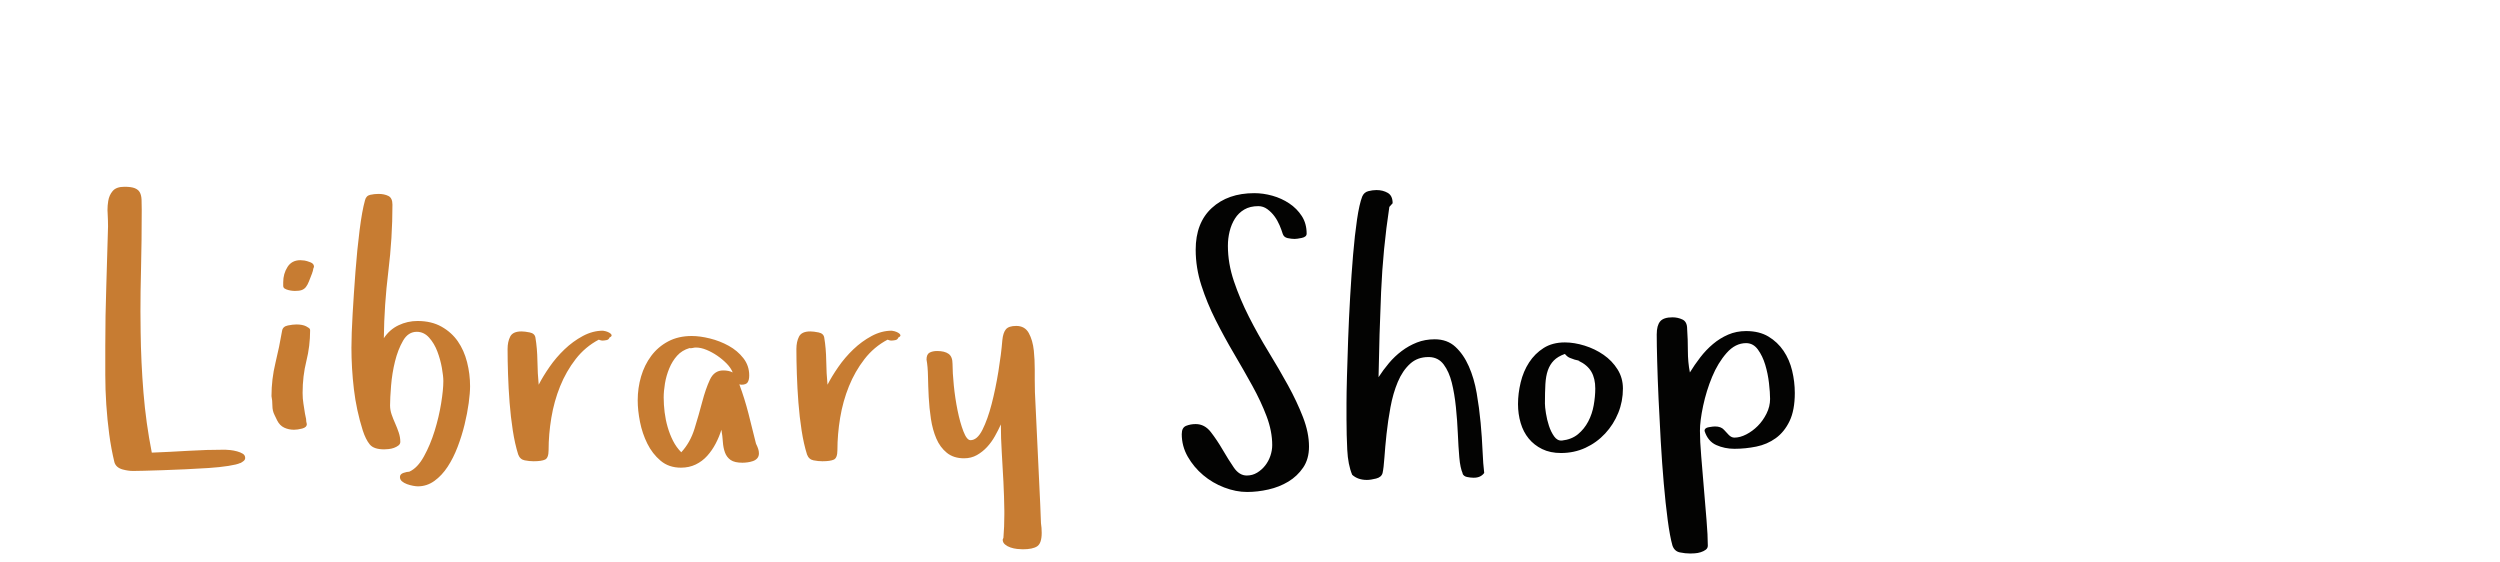 <?xml version="1.0"?>
<svg version="1.1" xmlns="http://www.w3.org/2000/svg" width="400" height="90" style=""><path fill="#c77c32" d="M16.846,59.941l0-4.629q0-4.805,0.161-9.536t0.278-9.536q0-0.908-0.059-2.021q-0.029-0.322-0.029-0.615q0-0.732,0.117-1.436q0.146-0.938,0.718-1.611t1.89-0.674q1.084,0,1.655,0.234t0.806,0.688t0.264,1.143t0.029,1.597q0,4.863-0.117,9.756q-0.088,3.252-0.088,6.504q0,1.641,0.029,3.281q0.059,4.863,0.454,9.727t1.333,9.609q2.93-0.117,5.859-0.293t5.859-0.176q0.293,0,0.835,0.059t1.084,0.205t0.923,0.381t0.381,0.674q0,0.293-0.264,0.498t-0.498,0.322l-0.059,0q-0.469,0.234-1.86,0.454t-3.164,0.337t-3.721,0.205t-3.662,0.146t-2.974,0.088t-1.553,0.029l-0.264,0q-0.703,0-1.582-0.234q-1.055-0.293-1.318-1.143q-0.527-2.168-0.835-4.497t-0.469-4.731t-0.161-4.805z M43.438,63.369q0-2.695,0.63-5.288t1.069-5.171q0.117-0.674,0.923-0.835t1.362-0.161q0.967,0,1.553,0.293q0.234,0.117,0.439,0.264t0.205,0.381q0,2.52-0.601,4.922t-0.601,5.098q0,0.908,0.132,1.714t0.249,1.597l0.176,0.85q0,0.234,0.029,0.41t0.088,0.41q0,0.527-0.747,0.718t-1.304,0.19q-0.85,0-1.567-0.337t-1.128-1.157l-0.41-0.85q-0.352-0.674-0.352-1.509t-0.146-1.538z M45.313,45.732l0-0.557q0-1.377,0.688-2.461t2.065-1.084q0.176,0,0.337,0.029t0.337,0.029q0.352,0.059,0.923,0.278t0.571,0.688l0,0.059q-0.117,0.234-0.146,0.483t-0.146,0.425l0.059-0.059q-0.352,0.908-0.571,1.465t-0.483,0.894t-0.659,0.483t-1.128,0.146q-0.117,0-0.41-0.029t-0.63-0.117t-0.571-0.234t-0.234-0.439z M56.231,55.547q0-2.051,0.19-5.332t0.454-6.768t0.659-6.606t0.864-4.79q0.176-0.732,0.835-0.879t1.333-0.146q0.908,0,1.567,0.322t0.659,1.406q0,5.332-0.659,10.679t-0.718,10.679q0.908-1.377,2.344-2.065t3.047-0.688q2.227,0,3.838,0.908t2.607,2.344t1.479,3.325t0.483,3.853q0,1.084-0.22,2.71t-0.659,3.428t-1.113,3.574t-1.597,3.179t-2.124,2.271t-2.637,0.864q-0.293,0-0.776-0.088t-0.967-0.264t-0.806-0.454t-0.322-0.688q0-0.469,0.571-0.659t0.923-0.19q1.318-0.586,2.344-2.446t1.714-4.087t1.04-4.409t0.352-3.56q0-0.791-0.234-2.109t-0.718-2.607t-1.318-2.227t-1.978-0.938q-1.377,0-2.197,1.421t-1.289,3.311t-0.63,3.896t-0.161,3.149q0,0.732,0.249,1.45t0.571,1.436t0.571,1.465t0.249,1.479q0,0.352-0.308,0.586t-0.718,0.381t-0.864,0.19t-0.688,0.044q-1.67,0-2.314-0.791t-1.113-2.227q-1.025-3.252-1.421-6.606t-0.396-6.724z M81.211,55.869q0-1.201,0.425-2.021t1.802-0.82q0.527,0,1.318,0.161t0.908,0.806q0.293,1.729,0.322,3.75t0.205,3.809q0.674-1.318,1.729-2.842t2.402-2.812t2.93-2.139t3.223-0.85q0.117,0,0.439,0.088t0.601,0.249t0.337,0.366t-0.322,0.381q-0.117,0.352-0.498,0.425t-0.674,0.073q-0.176,0-0.557-0.146q-2.168,1.143-3.691,3.105t-2.49,4.351t-1.406,5.039t-0.439,5.171q0,1.26-0.571,1.523t-1.831,0.264q-0.674,0-1.421-0.146t-1.04-0.938q-0.527-1.67-0.864-3.838t-0.513-4.468t-0.249-4.526t-0.073-4.014z M102.032,64.072q0-1.992,0.542-3.838t1.626-3.296t2.71-2.314t3.765-0.864q1.318,0,2.915,0.396t3.003,1.172t2.344,1.978t0.938,2.754q0,0.732-0.249,1.113t-1.011,0.381l-0.322-0.059q0.85,2.285,1.465,4.688t1.201,4.805q0.234,0.469,0.352,0.835t0.117,0.718q0,0.469-0.264,0.776t-0.688,0.454t-0.879,0.205t-0.806,0.059q-1.26,0-1.89-0.439t-0.908-1.201t-0.337-1.714t-0.234-1.919q-0.352,1.143-0.923,2.227t-1.348,1.948t-1.831,1.377t-2.373,0.513q-1.934,0-3.252-1.113t-2.124-2.739t-1.172-3.472t-0.366-3.428z M106.192,63.662q0,1.084,0.146,2.285t0.483,2.373t0.864,2.212t1.318,1.831q1.436-1.553,2.124-3.779t1.23-4.292t1.23-3.545t2.124-1.479q0.908,0,1.523,0.322q-0.293-0.732-0.967-1.421t-1.509-1.26t-1.729-0.938t-1.685-0.366q-0.234,0-0.542,0.073t-0.483,0.015q-1.201,0.352-1.978,1.216t-1.26,2.036t-0.688,2.402t-0.205,2.314z M127.422,55.869q0-1.201,0.425-2.021t1.802-0.82q0.527,0,1.318,0.161t0.908,0.806q0.293,1.729,0.322,3.75t0.205,3.809q0.674-1.318,1.729-2.842t2.402-2.812t2.93-2.139t3.223-0.85q0.117,0,0.439,0.088t0.601,0.249t0.337,0.366t-0.322,0.381q-0.117,0.352-0.498,0.425t-0.674,0.073q-0.176,0-0.557-0.146q-2.168,1.143-3.691,3.105t-2.49,4.351t-1.406,5.039t-0.439,5.171q0,1.26-0.571,1.523t-1.831,0.264q-0.674,0-1.421-0.146t-1.04-0.938q-0.527-1.67-0.864-3.838t-0.513-4.468t-0.249-4.526t-0.073-4.014z M148.243,57.539q0-0.85,0.483-1.113t1.216-0.264q1.201,0,1.831,0.454t0.63,1.597q0,1.377,0.205,3.442t0.601,4.014t0.938,3.354t1.128,1.406q1.084,0,1.919-1.67t1.465-4.102t1.084-5.229t0.63-4.995q0.117-1.201,0.571-1.743t1.655-0.542q1.377,0,2.007,1.143t0.806,2.812q0.146,1.436,0.146,2.988l0,0.498l0,1.172q0,1.113,0.029,1.992l0.85,17.959l0.117,2.988q0.059,0.41,0.088,0.776t0.029,0.776q0,1.67-0.718,2.153t-2.329,0.483q-0.352,0-0.894-0.059t-1.055-0.234t-0.879-0.483t-0.366-0.776l0.117-0.293q0.146-1.758,0.146-3.691l0-0.615q-0.029-2.285-0.146-4.629t-0.264-4.688t-0.146-4.512q-0.41,0.908-0.952,1.875t-1.26,1.743t-1.626,1.289t-2.051,0.513q-1.67,0-2.754-0.879t-1.685-2.285t-0.864-3.149t-0.352-3.486t-0.117-3.325t-0.234-2.666z"/><path fill="#030302" d="M189.083,69.434q0-1.025,0.703-1.304t1.523-0.278q1.436,0,2.432,1.289t1.89,2.827t1.772,2.827t2.08,1.289q0.908,0,1.655-0.454t1.289-1.143t0.835-1.553t0.293-1.714q0-2.227-0.894-4.6t-2.285-4.893t-2.944-5.156t-2.93-5.361t-2.285-5.552t-0.908-5.698q0-4.307,2.578-6.68t6.797-2.373q1.436,0,2.9,0.41t2.695,1.23t2.007,2.021t0.776,2.812q0,0.527-0.776,0.688t-1.128,0.161q-0.527,0-1.143-0.132t-0.791-0.718t-0.498-1.348t-0.806-1.421t-1.143-1.143t-1.45-0.483q-1.318,0-2.241,0.542t-1.494,1.45t-0.85,2.036t-0.278,2.329q0,2.812,0.967,5.669t2.402,5.684t3.12,5.581t3.12,5.361t2.402,5.098t0.967,4.717q0,1.992-0.938,3.369t-2.373,2.241t-3.179,1.26t-3.413,0.396q-1.787,0-3.662-0.718t-3.369-1.978t-2.461-2.944t-0.967-3.647z M215.44,67.266l0-2.754q0-1.494,0.073-4.233t0.19-6.006t0.322-6.812t0.469-6.694t0.63-5.64t0.835-3.691q0.293-0.674,0.967-0.85t1.318-0.176q1.025,0,1.802,0.454t0.776,1.655l-0.527,0.586q-1.025,6.768-1.318,13.594t-0.41,13.652q0.732-1.143,1.655-2.241t2.051-1.948t2.432-1.362t2.856-0.513q1.992,0,3.296,1.201t2.153,3.12t1.26,4.292t0.63,4.746t0.308,4.497t0.264,3.53q-0.557,0.762-1.641,0.762l-0.088,0q-0.469,0-1.025-0.117t-0.732-0.586l0.059,0.059q-0.41-0.908-0.557-2.622t-0.234-3.779t-0.308-4.233t-0.659-3.926t-1.289-2.9t-2.285-1.201l-0.176,0q-1.729,0-2.9,1.055q-1.23,1.113-1.992,2.93t-1.172,4.043t-0.63,4.292t-0.337,3.75t-0.293,2.476q-0.176,0.674-1.04,0.894t-1.479,0.22q-1.436,0-2.344-0.82q-0.674-1.611-0.791-4.014t-0.117-4.688z M242.882,64.629q0-1.67,0.425-3.442t1.348-3.193t2.329-2.314t3.398-0.894q1.494,0,3.149,0.513t3.032,1.465t2.241,2.329t0.864,3.076q0,2.051-0.747,3.896t-2.095,3.296t-3.149,2.285t-3.911,0.835q-1.729,0-3.018-0.63t-2.153-1.685t-1.289-2.49t-0.425-3.047z M247.188,64.57q0,0.527,0.161,1.553t0.483,2.007t0.835,1.699t1.245,0.659q1.553-0.176,2.563-1.011t1.641-2.036t0.879-2.607t0.249-2.666q0-1.611-0.63-2.695t-2.065-1.758q0,0.059,0.059,0.059t0.059-0.059l-0.732-0.176q-0.293-0.117-0.718-0.264t-0.835-0.645q-1.143,0.41-1.772,1.055t-0.952,1.567t-0.396,2.212t-0.073,3.105z M265.079,53.467q0-1.377,0.542-2.036t1.978-0.659q0.85,0,1.597,0.352t0.747,1.494q0.117,1.67,0.117,3.501t0.322,3.472q0.732-1.201,1.655-2.402t2.036-2.139t2.432-1.509t2.871-0.571q2.109,0,3.574,0.879t2.417,2.285t1.377,3.179t0.425,3.56q0,2.754-0.835,4.497t-2.212,2.739t-3.12,1.348t-3.501,0.352q-1.553,0-2.9-0.601t-1.875-2.271q0-0.469,0.688-0.586t0.981-0.117q0.967,0,1.436,0.527q0.352,0.41,0.776,0.835t0.894,0.425q0.908,0,1.904-0.513t1.831-1.348t1.406-1.978t0.571-2.344q0-1.025-0.176-2.549t-0.601-2.93t-1.172-2.432t-1.89-1.025q-1.729,0-3.12,1.582t-2.314,3.809t-1.436,4.629t-0.513,4.014t0.205,4.072t0.425,5.112t0.425,5.112t0.205,4.072q0,0.41-0.337,0.659t-0.806,0.396t-0.952,0.176t-0.718,0.029q-0.791,0-1.655-0.176t-1.187-1.084q-0.41-1.436-0.762-4.087t-0.63-5.859t-0.483-6.738t-0.352-6.812t-0.22-6.006t-0.073-4.336z"/></svg>
